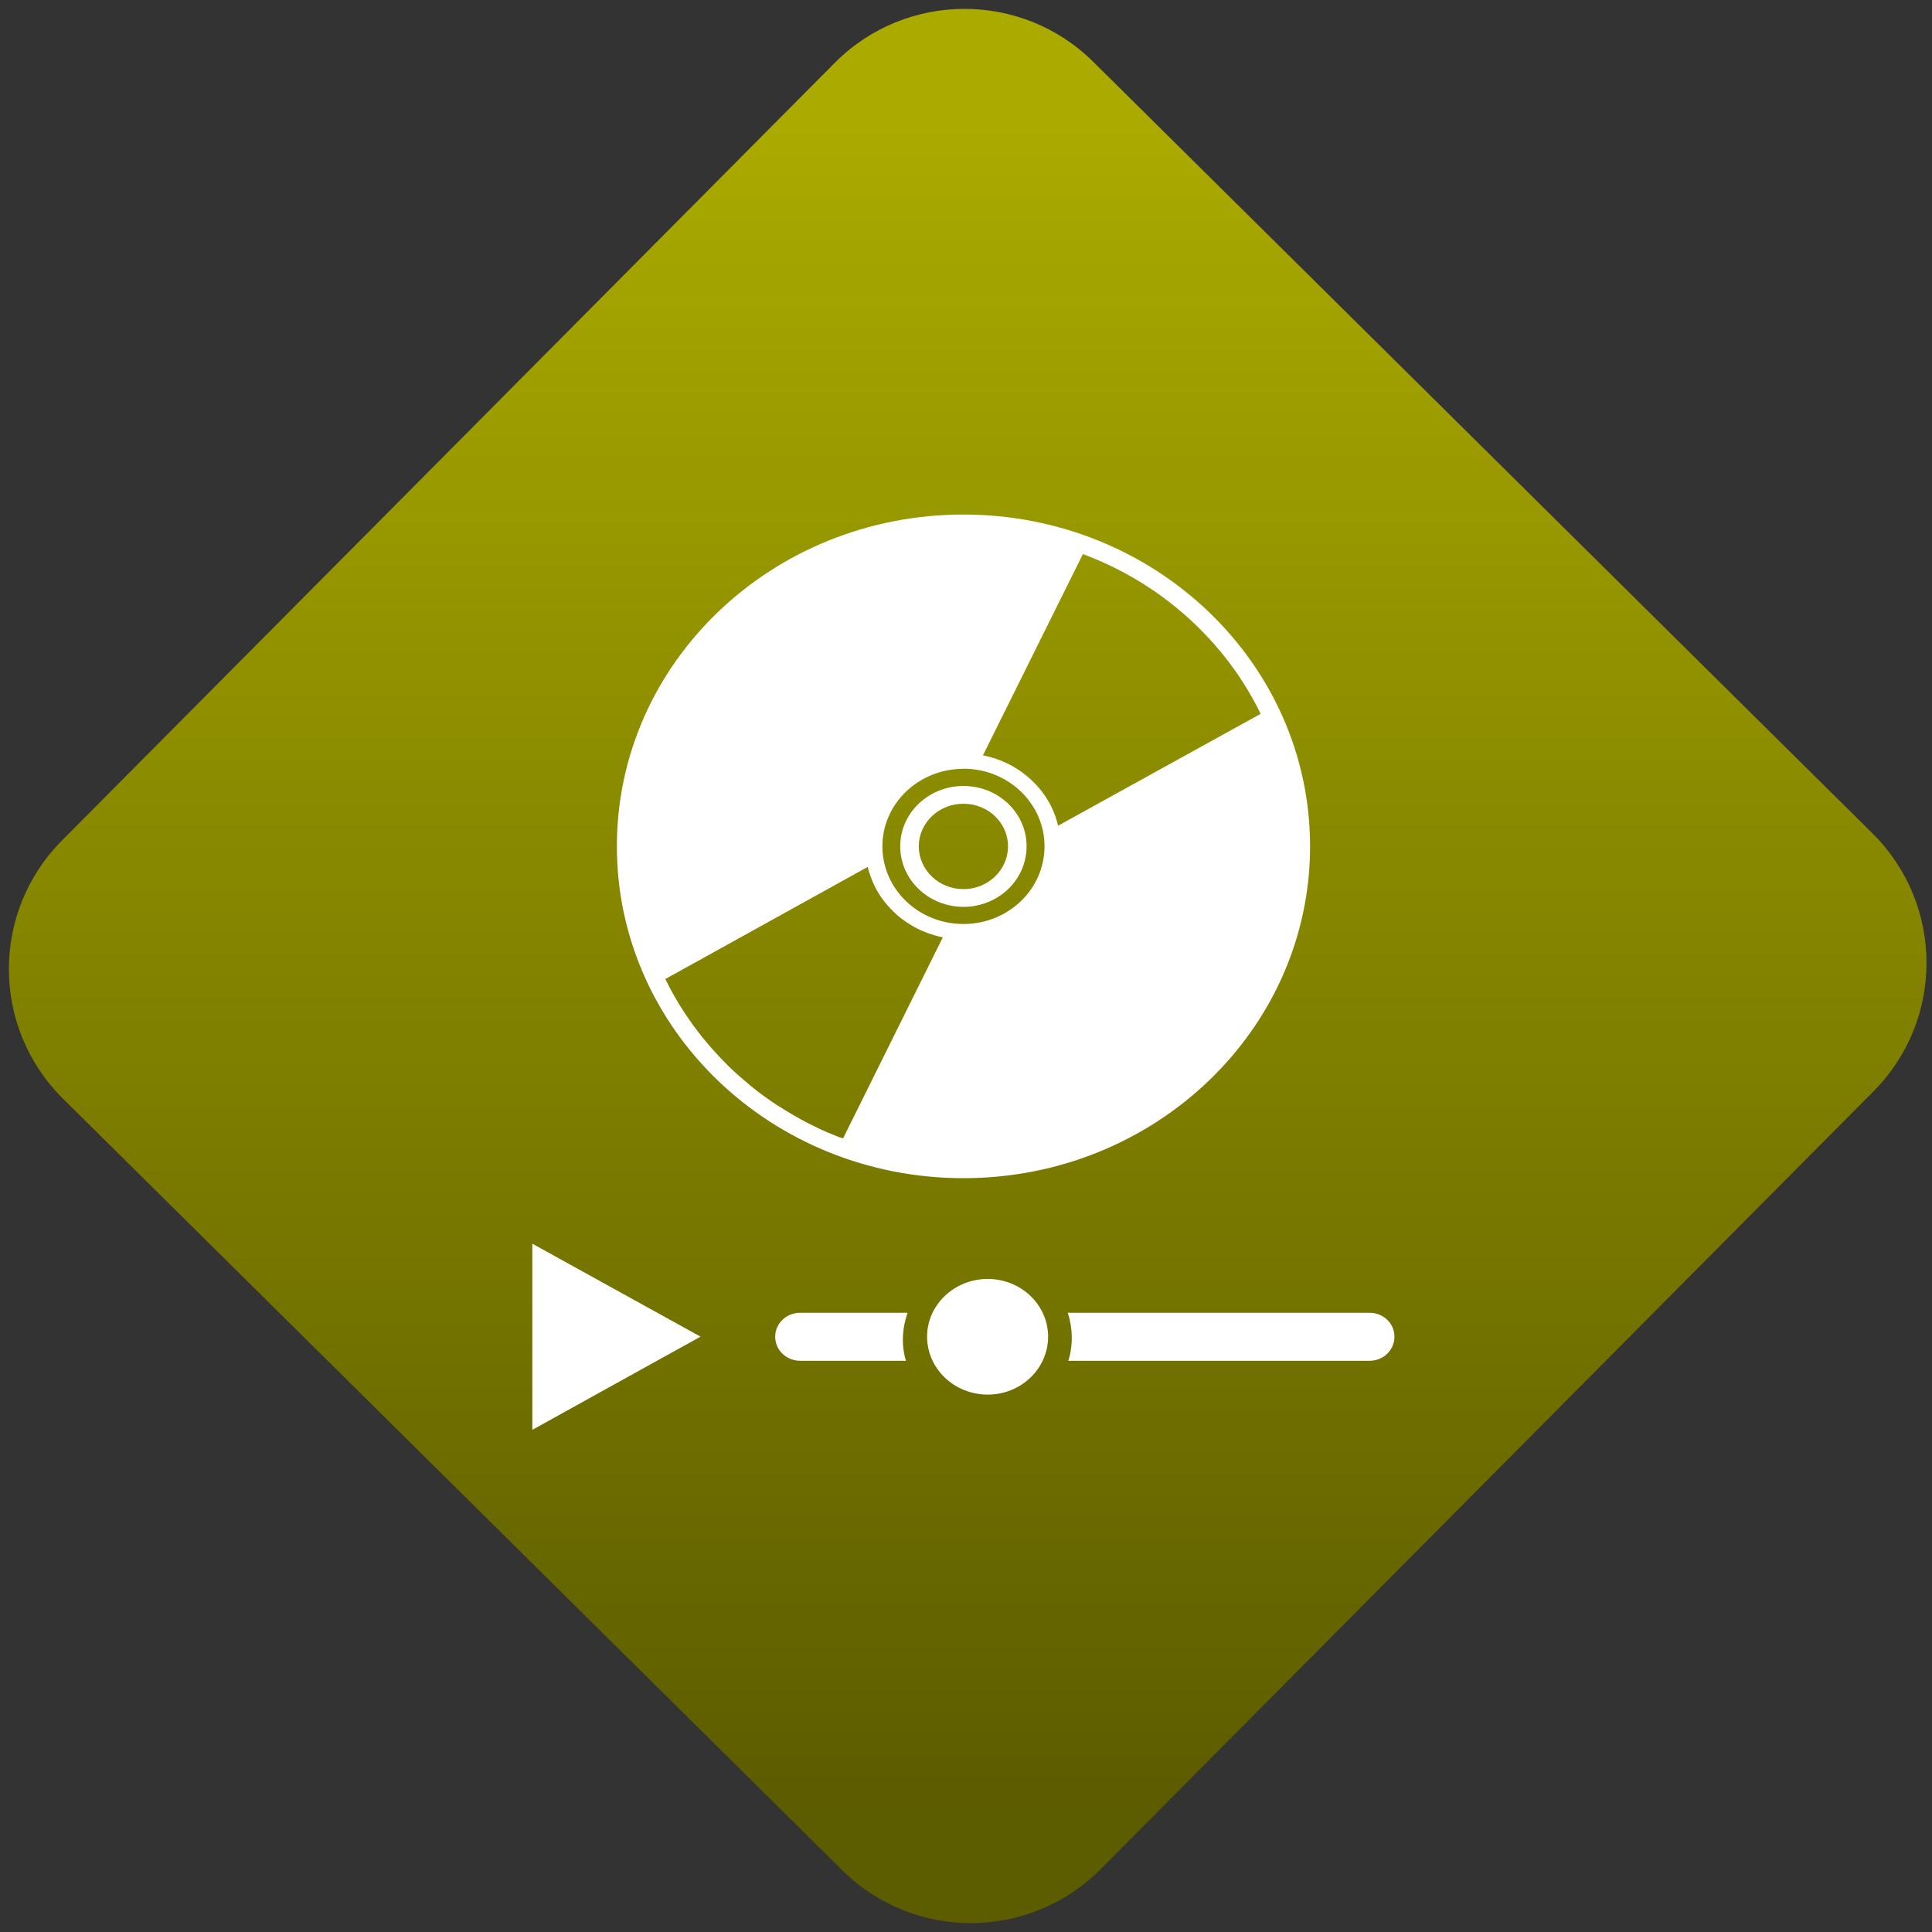 <svg width="64" height="64" viewBox="0 0 64 64" version="1.1"><rect x="0" y="0" width="64" height="64" fill="#333333" stroke="none"/><defs><linearGradient id="linear-pattern-0" gradientUnits="userSpaceOnUse" x1="0" y1="0" x2="0" y2="1" gradientTransform="matrix(60, 0, 0, 56, 0, 4)"><stop offset="0" stop-color="#aaaa00" stop-opacity="1"/><stop offset="1" stop-color="#5c5c00" stop-opacity="1"/></linearGradient></defs><path fill="url(#linear-pattern-0)" fill-opacity="1" d="M 36.219 2.051 L 62.027 27.605 C 64.402 29.957 64.418 33.785 62.059 36.156 L 36.461 61.918 C 34.105 64.289 30.27 64.305 27.895 61.949 L 2.086 36.395 C -0.289 34.043 -0.305 30.215 2.051 27.844 L 27.652 2.082 C 30.008 -0.289 33.844 -0.305 36.219 2.051 Z M 36.219 2.051 " /><g transform="matrix(1.008,0,0,1.003,16.221,16.077)"><path fill-rule="evenodd" fill="rgb(100%, 100%, 100%)" fill-opacity="1" d="M 15.57 0.965 C 9.277 0.965 4.18 5.867 4.18 11.922 C 4.18 17.977 9.277 22.883 15.57 22.883 C 21.859 22.883 26.961 17.977 26.961 11.922 C 26.961 5.867 21.859 0.965 15.57 0.965 M 19.496 2.27 C 20.844 2.777 22.102 3.547 23.188 4.594 C 24.102 5.477 24.82 6.477 25.336 7.547 L 18.68 11.242 C 18.555 10.695 18.27 10.18 17.828 9.758 C 17.371 9.316 16.805 9.035 16.211 8.918 L 19.496 2.27 M 15.57 9.359 C 17.043 9.359 18.234 10.508 18.234 11.922 C 18.234 13.34 17.043 14.488 15.57 14.488 C 14.098 14.488 12.906 13.34 12.906 11.922 C 12.906 10.508 14.102 9.363 15.57 9.363 Z M 15.57 9.93 C 14.426 9.93 13.492 10.82 13.492 11.922 C 13.492 13.027 14.426 13.922 15.57 13.922 C 16.719 13.922 17.645 13.027 17.645 11.922 C 17.645 10.82 16.719 9.93 15.57 9.93 M 15.57 10.516 C 16.379 10.516 17.035 11.145 17.035 11.922 C 17.035 12.703 16.379 13.336 15.57 13.336 C 14.762 13.336 14.102 12.703 14.102 11.922 C 14.102 11.145 14.762 10.516 15.57 10.516 M 12.426 12.602 C 12.445 12.703 12.477 12.805 12.516 12.906 C 12.527 12.941 12.539 12.977 12.551 13.004 C 12.652 13.27 12.797 13.523 12.977 13.754 C 13 13.781 13.023 13.812 13.047 13.84 C 13.121 13.93 13.199 14.008 13.281 14.09 C 13.422 14.23 13.578 14.352 13.738 14.453 C 13.773 14.477 13.805 14.5 13.836 14.516 C 13.969 14.598 14.105 14.672 14.246 14.727 C 14.316 14.758 14.391 14.785 14.457 14.809 C 14.562 14.848 14.672 14.879 14.781 14.906 C 14.82 14.914 14.859 14.922 14.891 14.93 L 11.613 21.57 C 11.531 21.543 11.445 21.516 11.359 21.477 C 11.277 21.445 11.195 21.406 11.109 21.375 C 10.945 21.305 10.781 21.227 10.621 21.145 C 10.539 21.109 10.461 21.062 10.379 21.023 C 10.297 20.98 10.219 20.938 10.141 20.891 C 9.984 20.801 9.824 20.711 9.672 20.613 C 9.594 20.566 9.516 20.516 9.441 20.469 C 9.133 20.266 8.836 20.047 8.547 19.809 C 8.477 19.75 8.406 19.688 8.336 19.625 C 8.266 19.566 8.195 19.508 8.125 19.441 C 8.055 19.375 7.988 19.312 7.918 19.25 C 7.578 18.918 7.266 18.57 6.973 18.211 C 6.93 18.148 6.879 18.086 6.836 18.031 C 6.414 17.477 6.062 16.902 5.773 16.305 L 12.426 12.602 M 1.402 25.047 L 1.402 31.195 L 4.164 29.656 L 6.93 28.117 Z M 16.367 26.211 C 15.27 26.211 14.375 27.066 14.375 28.117 C 14.375 29.176 15.27 30.031 16.367 30.031 C 17.461 30.031 18.352 29.176 18.352 28.117 C 18.352 27.066 17.461 26.211 16.367 26.211 Z M 10.207 27.328 C 9.75 27.328 9.383 27.68 9.383 28.117 C 9.383 28.562 9.75 28.914 10.207 28.914 L 13.68 28.914 C 13.523 28.398 13.555 27.844 13.734 27.328 Z M 19 27.328 C 19.164 27.844 19.176 28.406 19.016 28.914 L 28.914 28.914 C 29.371 28.914 29.734 28.562 29.734 28.117 C 29.734 27.68 29.371 27.328 28.914 27.328 L 19 27.328 "/></g></svg>
